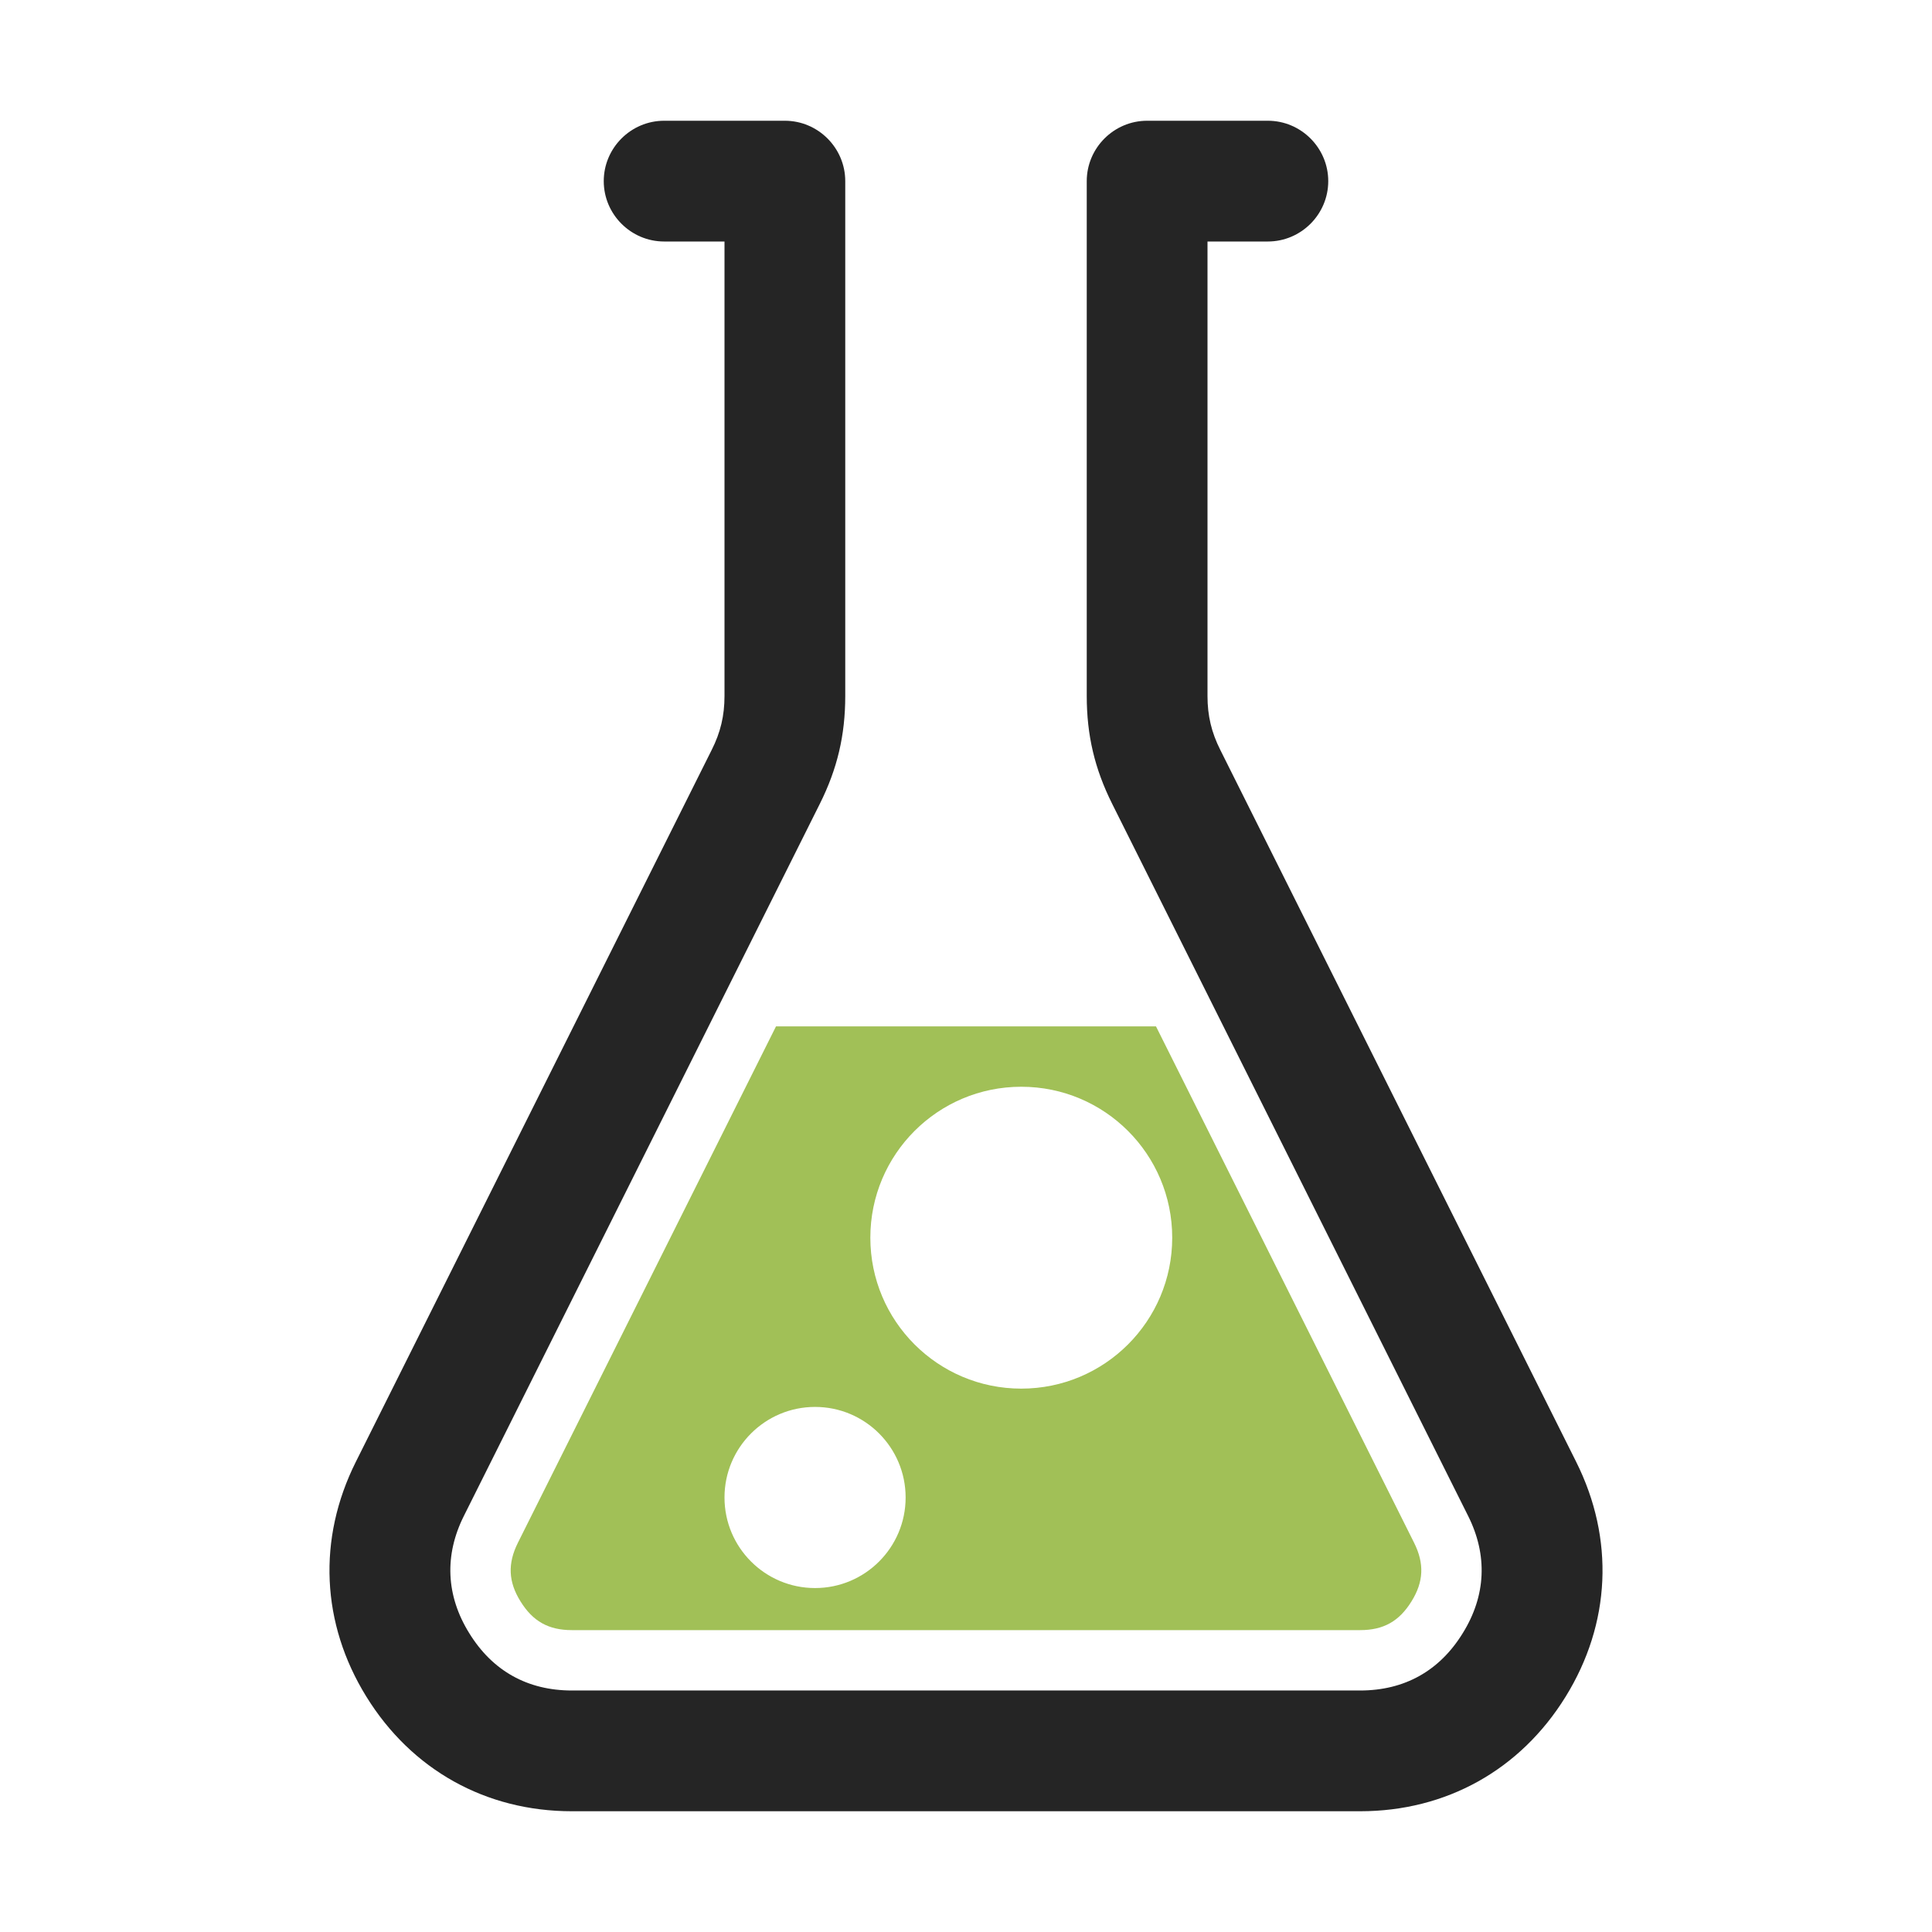 <?xml version="1.0" encoding="UTF-8"?>
<!DOCTYPE svg PUBLIC "-//W3C//DTD SVG 1.1//EN" "http://www.w3.org/Graphics/SVG/1.1/DTD/svg11.dtd">
<svg xmlns="http://www.w3.org/2000/svg" xml:space="preserve" width="1024px" height="1024px" shape-rendering="geometricPrecision" text-rendering="geometricPrecision" image-rendering="optimizeQuality" fill-rule="nonzero" clip-rule="evenodd" viewBox="0 0 10240 10240" xmlns:xlink="http://www.w3.org/1999/xlink">
	<title>beaker2 icon</title>
	<desc>beaker2 icon from the IconExperience.com O-Collection. Copyright by INCORS GmbH (www.incors.com).</desc>
	<path id="curve1" fill="#A1C057" d="M4113 5440l-1368 2737c-55,110 -51,207 14,311 65,105 148,152 272,152l4178 0c124,0 207,-47 272,-152 65,-104 69,-201 14,-311l-1368 -2737 -2014 0zm1300 320c442,0 800,358 800,800 0,442 -358,800 -800,800 -442,0 -800,-358 -800,-800 0,-442 358,-800 800,-800zm-1093 1697c265,0 480,215 480,480 0,265 -215,480 -480,480 -265,0 -480,-215 -480,-480 0,-265 215,-480 480,-480z"/>
	<path id="curve0" fill="#252525" d="M3520 640l640 0c176,0 320,144 320,320l0 2729c0,208 -42,386 -135,572l-1886 3773c-105,209 -95,424 28,622 123,200 309,304 544,304l4178 0c235,0 421,-104 544,-304 123,-198 133,-413 28,-622l-1886 -3773c-93,-186 -135,-364 -135,-572l0 -2729c0,-176 144,-320 320,-320l640 0c176,0 320,144 320,320l0 0c0,176 -144,320 -320,320l-320 0 0 2409c0,104 21,193 68,286l1886 3773c204,408 184,857 -56,1245 -240,388 -633,607 -1089,607l-4178 0c-456,0 -849,-219 -1089,-607 -240,-388 -260,-837 -56,-1245l1886 -3773c47,-93 68,-182 68,-286l0 -2409 -320 0c-176,0 -320,-144 -320,-320l0 0c0,-176 144,-320 320,-320z"/>
</svg>
